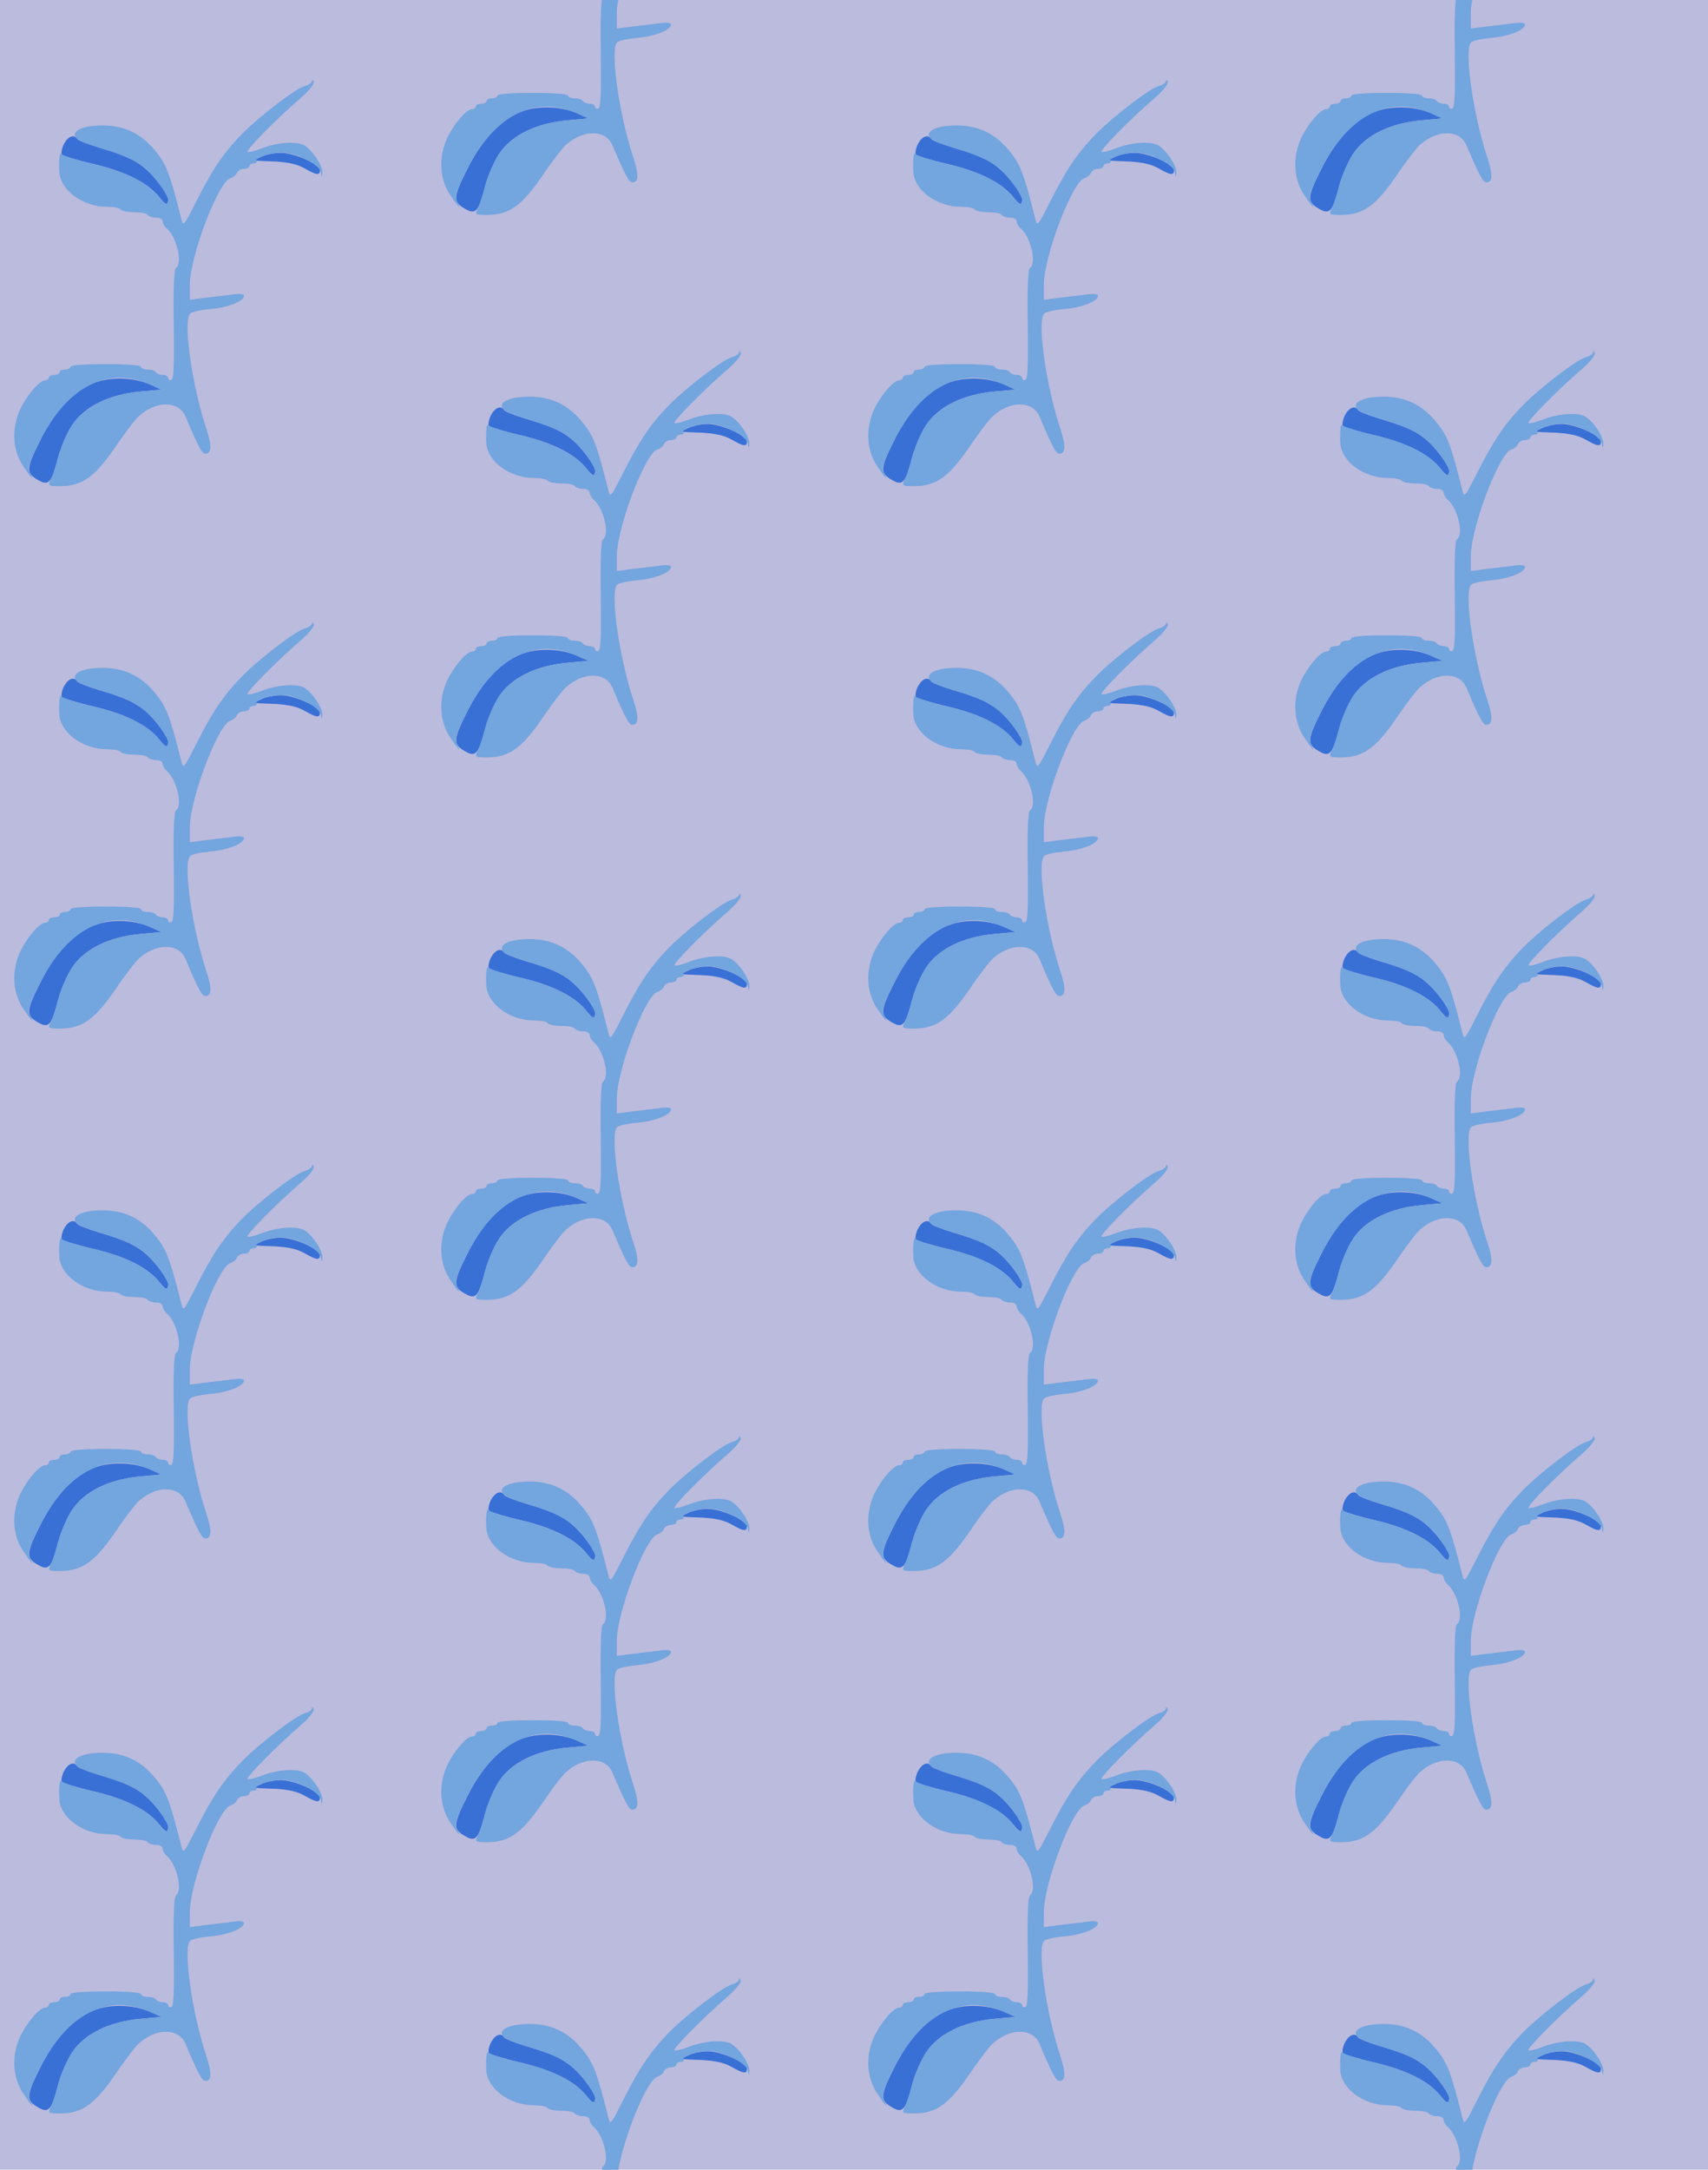 <?xml version="1.0" standalone="no"?>
<!DOCTYPE svg PUBLIC "-//W3C//DTD SVG 20010904//EN"
 "http://www.w3.org/TR/2001/REC-SVG-20010904/DTD/svg10.dtd">
<svg version="1.0" xmlns="http://www.w3.org/2000/svg" width="504pt" height="640pt" viewBox="0 0 504 640" preserveAspectRatio = "xMidYMid meet" >
<rect width="504" height="640" fill="#BBBBDD"/>
<g id="col0" transform="translate(0, 21)">
<g id="0" transform="translate(0,0.0)scale(0.8,0.8)">

<path d="M965 1285 c-16 -7 -28 -14 -25 -14 3 -1 37 -3 75 -4 50 -3 81 -10 108 -25 45 -26 57 -27 57 -7 0 22 -97 65 -145 64 -22 0 -53 -6 -70 -14z" transform="translate(0,160) scale(0.1,-0.1)" stroke="none" fill="#3970D6"/>

<path d="M236 1332 c-8 -16 -11 -33 -8 -39 4 -5 58 -22 120 -36 117 -28 199 -69 241 -123 23 -29 31 -30 31 -6 0 10 -21 44 -47 75 -51 59 -88 80 -210 116 -40 12 -75 26 -78 31 -12 19 -34 10 -49 -18z" transform="translate(0,160) scale(0.1,-0.1)" stroke="none" fill="#3970D6"/>

<path d="M346 450 c-76 -30 -146 -106 -200 -216 -51 -102 -51 -117 -1 -144 35 -19 46 -5 69 84 10 39 33 93 52 121 45 69 138 114 253 124 l76 7 -40 18 c-61 28 -150 30 -209 6z" transform="translate(0,160) scale(0.1,-0.1)" stroke="none" fill="#3970D6"/>

<path d="M1151 1564 c-1 -7 -12 -15 -25 -18 -33 -8 -168 -111 -234 -178 -68 -70 -109 -131 -168 -248 -46 -91 -48 -94 -55 -65 -41 162 -54 199 -92 246 -53 68 -117 99 -199 99 -73 0 -118 -21 -97 -46 6 -8 44 -24 83 -35 121 -36 158 -57 209 -116 26 -31 47 -65 47 -75 0 -24 -8 -23 -31 6 -42 54 -124 95 -241 123 -62 14 -116 31 -120 37 -8 12 -12 -21 -9 -68 6 -67 88 -126 176 -126 24 0 47 -4 50 -10 3 -5 26 -10 50 -10 24 0 47 -4 50 -10 3 -5 17 -10 31 -10 14 0 24 -6 24 -14 0 -7 7 -19 15 -26 37 -31 60 -129 34 -146 -7 -4 -10 -71 -8 -207 2 -148 0 -202 -9 -205 -7 -2 -12 1 -12 7 0 6 -9 11 -19 11 -11 0 -23 5 -26 10 -3 6 -17 10 -31 10 -13 0 -24 5 -24 10 0 6 -50 10 -130 10 -80 0 -130 -4 -130 -10 0 -5 -9 -10 -20 -10 -11 0 -20 -4 -20 -10 0 -5 -9 -10 -20 -10 -11 0 -20 -4 -20 -10 0 -5 -6 -10 -14 -10 -24 0 -83 -75 -101 -130 -22 -66 -14 -136 21 -187 31 -46 41 -56 25 -25 -10 19 -6 35 34 115 101 204 252 282 410 211 l40 -18 -76 -7 c-114 -10 -208 -56 -253 -123 -18 -28 -41 -80 -51 -116 -9 -36 -21 -73 -26 -82 -14 -27 -12 -28 31 -28 86 0 132 34 219 164 27 39 59 81 72 93 64 59 148 59 173 0 47 -111 61 -137 73 -137 24 0 25 28 4 92 -54 163 -87 403 -59 425 7 6 40 13 74 16 63 5 124 29 124 49 0 7 -16 9 -47 4 -27 -3 -72 -9 -100 -12 l-53 -7 0 54 c0 104 104 379 149 394 10 3 22 12 25 20 3 8 15 15 26 15 11 0 20 5 20 10 0 6 7 10 16 10 8 0 13 4 10 9 -8 12 49 31 93 31 53 0 138 -43 144 -72 4 -21 4 -21 6 -2 1 27 -38 85 -69 102 -30 15 -103 9 -161 -15 -22 -8 -42 -13 -46 -10 -6 7 112 126 196 198 32 28 51 52 48 60 -3 8 -6 9 -6 3z" transform="translate(0,160) scale(0.1,-0.1)" stroke="none" fill="#73A5DE"/>

</g>

<g id="1" transform="translate(0,160.0)scale(0.8,0.8)">

<path d="M965 1285 c-16 -7 -28 -14 -25 -14 3 -1 37 -3 75 -4 50 -3 81 -10 108 -25 45 -26 57 -27 57 -7 0 22 -97 65 -145 64 -22 0 -53 -6 -70 -14z" transform="translate(0,160) scale(0.1,-0.1)" stroke="none" fill="#3970D6"/>

<path d="M236 1332 c-8 -16 -11 -33 -8 -39 4 -5 58 -22 120 -36 117 -28 199 -69 241 -123 23 -29 31 -30 31 -6 0 10 -21 44 -47 75 -51 59 -88 80 -210 116 -40 12 -75 26 -78 31 -12 19 -34 10 -49 -18z" transform="translate(0,160) scale(0.1,-0.1)" stroke="none" fill="#3970D6"/>

<path d="M346 450 c-76 -30 -146 -106 -200 -216 -51 -102 -51 -117 -1 -144 35 -19 46 -5 69 84 10 39 33 93 52 121 45 69 138 114 253 124 l76 7 -40 18 c-61 28 -150 30 -209 6z" transform="translate(0,160) scale(0.1,-0.1)" stroke="none" fill="#3970D6"/>

<path d="M1151 1564 c-1 -7 -12 -15 -25 -18 -33 -8 -168 -111 -234 -178 -68 -70 -109 -131 -168 -248 -46 -91 -48 -94 -55 -65 -41 162 -54 199 -92 246 -53 68 -117 99 -199 99 -73 0 -118 -21 -97 -46 6 -8 44 -24 83 -35 121 -36 158 -57 209 -116 26 -31 47 -65 47 -75 0 -24 -8 -23 -31 6 -42 54 -124 95 -241 123 -62 14 -116 31 -120 37 -8 12 -12 -21 -9 -68 6 -67 88 -126 176 -126 24 0 47 -4 50 -10 3 -5 26 -10 50 -10 24 0 47 -4 50 -10 3 -5 17 -10 31 -10 14 0 24 -6 24 -14 0 -7 7 -19 15 -26 37 -31 60 -129 34 -146 -7 -4 -10 -71 -8 -207 2 -148 0 -202 -9 -205 -7 -2 -12 1 -12 7 0 6 -9 11 -19 11 -11 0 -23 5 -26 10 -3 6 -17 10 -31 10 -13 0 -24 5 -24 10 0 6 -50 10 -130 10 -80 0 -130 -4 -130 -10 0 -5 -9 -10 -20 -10 -11 0 -20 -4 -20 -10 0 -5 -9 -10 -20 -10 -11 0 -20 -4 -20 -10 0 -5 -6 -10 -14 -10 -24 0 -83 -75 -101 -130 -22 -66 -14 -136 21 -187 31 -46 41 -56 25 -25 -10 19 -6 35 34 115 101 204 252 282 410 211 l40 -18 -76 -7 c-114 -10 -208 -56 -253 -123 -18 -28 -41 -80 -51 -116 -9 -36 -21 -73 -26 -82 -14 -27 -12 -28 31 -28 86 0 132 34 219 164 27 39 59 81 72 93 64 59 148 59 173 0 47 -111 61 -137 73 -137 24 0 25 28 4 92 -54 163 -87 403 -59 425 7 6 40 13 74 16 63 5 124 29 124 49 0 7 -16 9 -47 4 -27 -3 -72 -9 -100 -12 l-53 -7 0 54 c0 104 104 379 149 394 10 3 22 12 25 20 3 8 15 15 26 15 11 0 20 5 20 10 0 6 7 10 16 10 8 0 13 4 10 9 -8 12 49 31 93 31 53 0 138 -43 144 -72 4 -21 4 -21 6 -2 1 27 -38 85 -69 102 -30 15 -103 9 -161 -15 -22 -8 -42 -13 -46 -10 -6 7 112 126 196 198 32 28 51 52 48 60 -3 8 -6 9 -6 3z" transform="translate(0,160) scale(0.1,-0.1)" stroke="none" fill="#73A5DE"/>

</g>

<g id="2" transform="translate(0,320.0)scale(0.8,0.8)">

<path d="M965 1285 c-16 -7 -28 -14 -25 -14 3 -1 37 -3 75 -4 50 -3 81 -10 108 -25 45 -26 57 -27 57 -7 0 22 -97 65 -145 64 -22 0 -53 -6 -70 -14z" transform="translate(0,160) scale(0.1,-0.1)" stroke="none" fill="#3970D6"/>

<path d="M236 1332 c-8 -16 -11 -33 -8 -39 4 -5 58 -22 120 -36 117 -28 199 -69 241 -123 23 -29 31 -30 31 -6 0 10 -21 44 -47 75 -51 59 -88 80 -210 116 -40 12 -75 26 -78 31 -12 19 -34 10 -49 -18z" transform="translate(0,160) scale(0.1,-0.1)" stroke="none" fill="#3970D6"/>

<path d="M346 450 c-76 -30 -146 -106 -200 -216 -51 -102 -51 -117 -1 -144 35 -19 46 -5 69 84 10 39 33 93 52 121 45 69 138 114 253 124 l76 7 -40 18 c-61 28 -150 30 -209 6z" transform="translate(0,160) scale(0.1,-0.1)" stroke="none" fill="#3970D6"/>

<path d="M1151 1564 c-1 -7 -12 -15 -25 -18 -33 -8 -168 -111 -234 -178 -68 -70 -109 -131 -168 -248 -46 -91 -48 -94 -55 -65 -41 162 -54 199 -92 246 -53 68 -117 99 -199 99 -73 0 -118 -21 -97 -46 6 -8 44 -24 83 -35 121 -36 158 -57 209 -116 26 -31 47 -65 47 -75 0 -24 -8 -23 -31 6 -42 54 -124 95 -241 123 -62 14 -116 31 -120 37 -8 12 -12 -21 -9 -68 6 -67 88 -126 176 -126 24 0 47 -4 50 -10 3 -5 26 -10 50 -10 24 0 47 -4 50 -10 3 -5 17 -10 31 -10 14 0 24 -6 24 -14 0 -7 7 -19 15 -26 37 -31 60 -129 34 -146 -7 -4 -10 -71 -8 -207 2 -148 0 -202 -9 -205 -7 -2 -12 1 -12 7 0 6 -9 11 -19 11 -11 0 -23 5 -26 10 -3 6 -17 10 -31 10 -13 0 -24 5 -24 10 0 6 -50 10 -130 10 -80 0 -130 -4 -130 -10 0 -5 -9 -10 -20 -10 -11 0 -20 -4 -20 -10 0 -5 -9 -10 -20 -10 -11 0 -20 -4 -20 -10 0 -5 -6 -10 -14 -10 -24 0 -83 -75 -101 -130 -22 -66 -14 -136 21 -187 31 -46 41 -56 25 -25 -10 19 -6 35 34 115 101 204 252 282 410 211 l40 -18 -76 -7 c-114 -10 -208 -56 -253 -123 -18 -28 -41 -80 -51 -116 -9 -36 -21 -73 -26 -82 -14 -27 -12 -28 31 -28 86 0 132 34 219 164 27 39 59 81 72 93 64 59 148 59 173 0 47 -111 61 -137 73 -137 24 0 25 28 4 92 -54 163 -87 403 -59 425 7 6 40 13 74 16 63 5 124 29 124 49 0 7 -16 9 -47 4 -27 -3 -72 -9 -100 -12 l-53 -7 0 54 c0 104 104 379 149 394 10 3 22 12 25 20 3 8 15 15 26 15 11 0 20 5 20 10 0 6 7 10 16 10 8 0 13 4 10 9 -8 12 49 31 93 31 53 0 138 -43 144 -72 4 -21 4 -21 6 -2 1 27 -38 85 -69 102 -30 15 -103 9 -161 -15 -22 -8 -42 -13 -46 -10 -6 7 112 126 196 198 32 28 51 52 48 60 -3 8 -6 9 -6 3z" transform="translate(0,160) scale(0.1,-0.1)" stroke="none" fill="#73A5DE"/>

</g>

<g id="3" transform="translate(0,480.0)scale(0.8,0.8)">

<path d="M965 1285 c-16 -7 -28 -14 -25 -14 3 -1 37 -3 75 -4 50 -3 81 -10 108 -25 45 -26 57 -27 57 -7 0 22 -97 65 -145 64 -22 0 -53 -6 -70 -14z" transform="translate(0,160) scale(0.1,-0.1)" stroke="none" fill="#3970D6"/>

<path d="M236 1332 c-8 -16 -11 -33 -8 -39 4 -5 58 -22 120 -36 117 -28 199 -69 241 -123 23 -29 31 -30 31 -6 0 10 -21 44 -47 75 -51 59 -88 80 -210 116 -40 12 -75 26 -78 31 -12 19 -34 10 -49 -18z" transform="translate(0,160) scale(0.1,-0.1)" stroke="none" fill="#3970D6"/>

<path d="M346 450 c-76 -30 -146 -106 -200 -216 -51 -102 -51 -117 -1 -144 35 -19 46 -5 69 84 10 39 33 93 52 121 45 69 138 114 253 124 l76 7 -40 18 c-61 28 -150 30 -209 6z" transform="translate(0,160) scale(0.1,-0.1)" stroke="none" fill="#3970D6"/>

<path d="M1151 1564 c-1 -7 -12 -15 -25 -18 -33 -8 -168 -111 -234 -178 -68 -70 -109 -131 -168 -248 -46 -91 -48 -94 -55 -65 -41 162 -54 199 -92 246 -53 68 -117 99 -199 99 -73 0 -118 -21 -97 -46 6 -8 44 -24 83 -35 121 -36 158 -57 209 -116 26 -31 47 -65 47 -75 0 -24 -8 -23 -31 6 -42 54 -124 95 -241 123 -62 14 -116 31 -120 37 -8 12 -12 -21 -9 -68 6 -67 88 -126 176 -126 24 0 47 -4 50 -10 3 -5 26 -10 50 -10 24 0 47 -4 50 -10 3 -5 17 -10 31 -10 14 0 24 -6 24 -14 0 -7 7 -19 15 -26 37 -31 60 -129 34 -146 -7 -4 -10 -71 -8 -207 2 -148 0 -202 -9 -205 -7 -2 -12 1 -12 7 0 6 -9 11 -19 11 -11 0 -23 5 -26 10 -3 6 -17 10 -31 10 -13 0 -24 5 -24 10 0 6 -50 10 -130 10 -80 0 -130 -4 -130 -10 0 -5 -9 -10 -20 -10 -11 0 -20 -4 -20 -10 0 -5 -9 -10 -20 -10 -11 0 -20 -4 -20 -10 0 -5 -6 -10 -14 -10 -24 0 -83 -75 -101 -130 -22 -66 -14 -136 21 -187 31 -46 41 -56 25 -25 -10 19 -6 35 34 115 101 204 252 282 410 211 l40 -18 -76 -7 c-114 -10 -208 -56 -253 -123 -18 -28 -41 -80 -51 -116 -9 -36 -21 -73 -26 -82 -14 -27 -12 -28 31 -28 86 0 132 34 219 164 27 39 59 81 72 93 64 59 148 59 173 0 47 -111 61 -137 73 -137 24 0 25 28 4 92 -54 163 -87 403 -59 425 7 6 40 13 74 16 63 5 124 29 124 49 0 7 -16 9 -47 4 -27 -3 -72 -9 -100 -12 l-53 -7 0 54 c0 104 104 379 149 394 10 3 22 12 25 20 3 8 15 15 26 15 11 0 20 5 20 10 0 6 7 10 16 10 8 0 13 4 10 9 -8 12 49 31 93 31 53 0 138 -43 144 -72 4 -21 4 -21 6 -2 1 27 -38 85 -69 102 -30 15 -103 9 -161 -15 -22 -8 -42 -13 -46 -10 -6 7 112 126 196 198 32 28 51 52 48 60 -3 8 -6 9 -6 3z" transform="translate(0,160) scale(0.1,-0.1)" stroke="none" fill="#73A5DE"/>

</g>

<g id="4" transform="translate(0,640.0)scale(0.8,0.8)">

<path d="M965 1285 c-16 -7 -28 -14 -25 -14 3 -1 37 -3 75 -4 50 -3 81 -10 108 -25 45 -26 57 -27 57 -7 0 22 -97 65 -145 64 -22 0 -53 -6 -70 -14z" transform="translate(0,160) scale(0.1,-0.1)" stroke="none" fill="#3970D6"/>

<path d="M236 1332 c-8 -16 -11 -33 -8 -39 4 -5 58 -22 120 -36 117 -28 199 -69 241 -123 23 -29 31 -30 31 -6 0 10 -21 44 -47 75 -51 59 -88 80 -210 116 -40 12 -75 26 -78 31 -12 19 -34 10 -49 -18z" transform="translate(0,160) scale(0.1,-0.1)" stroke="none" fill="#3970D6"/>

<path d="M346 450 c-76 -30 -146 -106 -200 -216 -51 -102 -51 -117 -1 -144 35 -19 46 -5 69 84 10 39 33 93 52 121 45 69 138 114 253 124 l76 7 -40 18 c-61 28 -150 30 -209 6z" transform="translate(0,160) scale(0.1,-0.1)" stroke="none" fill="#3970D6"/>

<path d="M1151 1564 c-1 -7 -12 -15 -25 -18 -33 -8 -168 -111 -234 -178 -68 -70 -109 -131 -168 -248 -46 -91 -48 -94 -55 -65 -41 162 -54 199 -92 246 -53 68 -117 99 -199 99 -73 0 -118 -21 -97 -46 6 -8 44 -24 83 -35 121 -36 158 -57 209 -116 26 -31 47 -65 47 -75 0 -24 -8 -23 -31 6 -42 54 -124 95 -241 123 -62 14 -116 31 -120 37 -8 12 -12 -21 -9 -68 6 -67 88 -126 176 -126 24 0 47 -4 50 -10 3 -5 26 -10 50 -10 24 0 47 -4 50 -10 3 -5 17 -10 31 -10 14 0 24 -6 24 -14 0 -7 7 -19 15 -26 37 -31 60 -129 34 -146 -7 -4 -10 -71 -8 -207 2 -148 0 -202 -9 -205 -7 -2 -12 1 -12 7 0 6 -9 11 -19 11 -11 0 -23 5 -26 10 -3 6 -17 10 -31 10 -13 0 -24 5 -24 10 0 6 -50 10 -130 10 -80 0 -130 -4 -130 -10 0 -5 -9 -10 -20 -10 -11 0 -20 -4 -20 -10 0 -5 -9 -10 -20 -10 -11 0 -20 -4 -20 -10 0 -5 -6 -10 -14 -10 -24 0 -83 -75 -101 -130 -22 -66 -14 -136 21 -187 31 -46 41 -56 25 -25 -10 19 -6 35 34 115 101 204 252 282 410 211 l40 -18 -76 -7 c-114 -10 -208 -56 -253 -123 -18 -28 -41 -80 -51 -116 -9 -36 -21 -73 -26 -82 -14 -27 -12 -28 31 -28 86 0 132 34 219 164 27 39 59 81 72 93 64 59 148 59 173 0 47 -111 61 -137 73 -137 24 0 25 28 4 92 -54 163 -87 403 -59 425 7 6 40 13 74 16 63 5 124 29 124 49 0 7 -16 9 -47 4 -27 -3 -72 -9 -100 -12 l-53 -7 0 54 c0 104 104 379 149 394 10 3 22 12 25 20 3 8 15 15 26 15 11 0 20 5 20 10 0 6 7 10 16 10 8 0 13 4 10 9 -8 12 49 31 93 31 53 0 138 -43 144 -72 4 -21 4 -21 6 -2 1 27 -38 85 -69 102 -30 15 -103 9 -161 -15 -22 -8 -42 -13 -46 -10 -6 7 112 126 196 198 32 28 51 52 48 60 -3 8 -6 9 -6 3z" transform="translate(0,160) scale(0.1,-0.1)" stroke="none" fill="#73A5DE"/>

</g>

</g>
<g id="col1" transform="translate(126, -59.0)">
<g id="0" transform="translate(0,0.0)scale(0.8,0.8)">

<path d="M965 1285 c-16 -7 -28 -14 -25 -14 3 -1 37 -3 75 -4 50 -3 81 -10 108 -25 45 -26 57 -27 57 -7 0 22 -97 65 -145 64 -22 0 -53 -6 -70 -14z" transform="translate(0,160) scale(0.1,-0.1)" stroke="none" fill="#3970D6"/>

<path d="M236 1332 c-8 -16 -11 -33 -8 -39 4 -5 58 -22 120 -36 117 -28 199 -69 241 -123 23 -29 31 -30 31 -6 0 10 -21 44 -47 75 -51 59 -88 80 -210 116 -40 12 -75 26 -78 31 -12 19 -34 10 -49 -18z" transform="translate(0,160) scale(0.1,-0.1)" stroke="none" fill="#3970D6"/>

<path d="M346 450 c-76 -30 -146 -106 -200 -216 -51 -102 -51 -117 -1 -144 35 -19 46 -5 69 84 10 39 33 93 52 121 45 69 138 114 253 124 l76 7 -40 18 c-61 28 -150 30 -209 6z" transform="translate(0,160) scale(0.1,-0.1)" stroke="none" fill="#3970D6"/>

<path d="M1151 1564 c-1 -7 -12 -15 -25 -18 -33 -8 -168 -111 -234 -178 -68 -70 -109 -131 -168 -248 -46 -91 -48 -94 -55 -65 -41 162 -54 199 -92 246 -53 68 -117 99 -199 99 -73 0 -118 -21 -97 -46 6 -8 44 -24 83 -35 121 -36 158 -57 209 -116 26 -31 47 -65 47 -75 0 -24 -8 -23 -31 6 -42 54 -124 95 -241 123 -62 14 -116 31 -120 37 -8 12 -12 -21 -9 -68 6 -67 88 -126 176 -126 24 0 47 -4 50 -10 3 -5 26 -10 50 -10 24 0 47 -4 50 -10 3 -5 17 -10 31 -10 14 0 24 -6 24 -14 0 -7 7 -19 15 -26 37 -31 60 -129 34 -146 -7 -4 -10 -71 -8 -207 2 -148 0 -202 -9 -205 -7 -2 -12 1 -12 7 0 6 -9 11 -19 11 -11 0 -23 5 -26 10 -3 6 -17 10 -31 10 -13 0 -24 5 -24 10 0 6 -50 10 -130 10 -80 0 -130 -4 -130 -10 0 -5 -9 -10 -20 -10 -11 0 -20 -4 -20 -10 0 -5 -9 -10 -20 -10 -11 0 -20 -4 -20 -10 0 -5 -6 -10 -14 -10 -24 0 -83 -75 -101 -130 -22 -66 -14 -136 21 -187 31 -46 41 -56 25 -25 -10 19 -6 35 34 115 101 204 252 282 410 211 l40 -18 -76 -7 c-114 -10 -208 -56 -253 -123 -18 -28 -41 -80 -51 -116 -9 -36 -21 -73 -26 -82 -14 -27 -12 -28 31 -28 86 0 132 34 219 164 27 39 59 81 72 93 64 59 148 59 173 0 47 -111 61 -137 73 -137 24 0 25 28 4 92 -54 163 -87 403 -59 425 7 6 40 13 74 16 63 5 124 29 124 49 0 7 -16 9 -47 4 -27 -3 -72 -9 -100 -12 l-53 -7 0 54 c0 104 104 379 149 394 10 3 22 12 25 20 3 8 15 15 26 15 11 0 20 5 20 10 0 6 7 10 16 10 8 0 13 4 10 9 -8 12 49 31 93 31 53 0 138 -43 144 -72 4 -21 4 -21 6 -2 1 27 -38 85 -69 102 -30 15 -103 9 -161 -15 -22 -8 -42 -13 -46 -10 -6 7 112 126 196 198 32 28 51 52 48 60 -3 8 -6 9 -6 3z" transform="translate(0,160) scale(0.1,-0.1)" stroke="none" fill="#73A5DE"/>

</g>

<g id="1" transform="translate(0,160.0)scale(0.8,0.8)">

<path d="M965 1285 c-16 -7 -28 -14 -25 -14 3 -1 37 -3 75 -4 50 -3 81 -10 108 -25 45 -26 57 -27 57 -7 0 22 -97 65 -145 64 -22 0 -53 -6 -70 -14z" transform="translate(0,160) scale(0.1,-0.1)" stroke="none" fill="#3970D6"/>

<path d="M236 1332 c-8 -16 -11 -33 -8 -39 4 -5 58 -22 120 -36 117 -28 199 -69 241 -123 23 -29 31 -30 31 -6 0 10 -21 44 -47 75 -51 59 -88 80 -210 116 -40 12 -75 26 -78 31 -12 19 -34 10 -49 -18z" transform="translate(0,160) scale(0.1,-0.1)" stroke="none" fill="#3970D6"/>

<path d="M346 450 c-76 -30 -146 -106 -200 -216 -51 -102 -51 -117 -1 -144 35 -19 46 -5 69 84 10 39 33 93 52 121 45 69 138 114 253 124 l76 7 -40 18 c-61 28 -150 30 -209 6z" transform="translate(0,160) scale(0.1,-0.1)" stroke="none" fill="#3970D6"/>

<path d="M1151 1564 c-1 -7 -12 -15 -25 -18 -33 -8 -168 -111 -234 -178 -68 -70 -109 -131 -168 -248 -46 -91 -48 -94 -55 -65 -41 162 -54 199 -92 246 -53 68 -117 99 -199 99 -73 0 -118 -21 -97 -46 6 -8 44 -24 83 -35 121 -36 158 -57 209 -116 26 -31 47 -65 47 -75 0 -24 -8 -23 -31 6 -42 54 -124 95 -241 123 -62 14 -116 31 -120 37 -8 12 -12 -21 -9 -68 6 -67 88 -126 176 -126 24 0 47 -4 50 -10 3 -5 26 -10 50 -10 24 0 47 -4 50 -10 3 -5 17 -10 31 -10 14 0 24 -6 24 -14 0 -7 7 -19 15 -26 37 -31 60 -129 34 -146 -7 -4 -10 -71 -8 -207 2 -148 0 -202 -9 -205 -7 -2 -12 1 -12 7 0 6 -9 11 -19 11 -11 0 -23 5 -26 10 -3 6 -17 10 -31 10 -13 0 -24 5 -24 10 0 6 -50 10 -130 10 -80 0 -130 -4 -130 -10 0 -5 -9 -10 -20 -10 -11 0 -20 -4 -20 -10 0 -5 -9 -10 -20 -10 -11 0 -20 -4 -20 -10 0 -5 -6 -10 -14 -10 -24 0 -83 -75 -101 -130 -22 -66 -14 -136 21 -187 31 -46 41 -56 25 -25 -10 19 -6 35 34 115 101 204 252 282 410 211 l40 -18 -76 -7 c-114 -10 -208 -56 -253 -123 -18 -28 -41 -80 -51 -116 -9 -36 -21 -73 -26 -82 -14 -27 -12 -28 31 -28 86 0 132 34 219 164 27 39 59 81 72 93 64 59 148 59 173 0 47 -111 61 -137 73 -137 24 0 25 28 4 92 -54 163 -87 403 -59 425 7 6 40 13 74 16 63 5 124 29 124 49 0 7 -16 9 -47 4 -27 -3 -72 -9 -100 -12 l-53 -7 0 54 c0 104 104 379 149 394 10 3 22 12 25 20 3 8 15 15 26 15 11 0 20 5 20 10 0 6 7 10 16 10 8 0 13 4 10 9 -8 12 49 31 93 31 53 0 138 -43 144 -72 4 -21 4 -21 6 -2 1 27 -38 85 -69 102 -30 15 -103 9 -161 -15 -22 -8 -42 -13 -46 -10 -6 7 112 126 196 198 32 28 51 52 48 60 -3 8 -6 9 -6 3z" transform="translate(0,160) scale(0.1,-0.1)" stroke="none" fill="#73A5DE"/>

</g>

<g id="2" transform="translate(0,320.0)scale(0.8,0.8)">

<path d="M965 1285 c-16 -7 -28 -14 -25 -14 3 -1 37 -3 75 -4 50 -3 81 -10 108 -25 45 -26 57 -27 57 -7 0 22 -97 65 -145 64 -22 0 -53 -6 -70 -14z" transform="translate(0,160) scale(0.1,-0.1)" stroke="none" fill="#3970D6"/>

<path d="M236 1332 c-8 -16 -11 -33 -8 -39 4 -5 58 -22 120 -36 117 -28 199 -69 241 -123 23 -29 31 -30 31 -6 0 10 -21 44 -47 75 -51 59 -88 80 -210 116 -40 12 -75 26 -78 31 -12 19 -34 10 -49 -18z" transform="translate(0,160) scale(0.1,-0.1)" stroke="none" fill="#3970D6"/>

<path d="M346 450 c-76 -30 -146 -106 -200 -216 -51 -102 -51 -117 -1 -144 35 -19 46 -5 69 84 10 39 33 93 52 121 45 69 138 114 253 124 l76 7 -40 18 c-61 28 -150 30 -209 6z" transform="translate(0,160) scale(0.1,-0.1)" stroke="none" fill="#3970D6"/>

<path d="M1151 1564 c-1 -7 -12 -15 -25 -18 -33 -8 -168 -111 -234 -178 -68 -70 -109 -131 -168 -248 -46 -91 -48 -94 -55 -65 -41 162 -54 199 -92 246 -53 68 -117 99 -199 99 -73 0 -118 -21 -97 -46 6 -8 44 -24 83 -35 121 -36 158 -57 209 -116 26 -31 47 -65 47 -75 0 -24 -8 -23 -31 6 -42 54 -124 95 -241 123 -62 14 -116 31 -120 37 -8 12 -12 -21 -9 -68 6 -67 88 -126 176 -126 24 0 47 -4 50 -10 3 -5 26 -10 50 -10 24 0 47 -4 50 -10 3 -5 17 -10 31 -10 14 0 24 -6 24 -14 0 -7 7 -19 15 -26 37 -31 60 -129 34 -146 -7 -4 -10 -71 -8 -207 2 -148 0 -202 -9 -205 -7 -2 -12 1 -12 7 0 6 -9 11 -19 11 -11 0 -23 5 -26 10 -3 6 -17 10 -31 10 -13 0 -24 5 -24 10 0 6 -50 10 -130 10 -80 0 -130 -4 -130 -10 0 -5 -9 -10 -20 -10 -11 0 -20 -4 -20 -10 0 -5 -9 -10 -20 -10 -11 0 -20 -4 -20 -10 0 -5 -6 -10 -14 -10 -24 0 -83 -75 -101 -130 -22 -66 -14 -136 21 -187 31 -46 41 -56 25 -25 -10 19 -6 35 34 115 101 204 252 282 410 211 l40 -18 -76 -7 c-114 -10 -208 -56 -253 -123 -18 -28 -41 -80 -51 -116 -9 -36 -21 -73 -26 -82 -14 -27 -12 -28 31 -28 86 0 132 34 219 164 27 39 59 81 72 93 64 59 148 59 173 0 47 -111 61 -137 73 -137 24 0 25 28 4 92 -54 163 -87 403 -59 425 7 6 40 13 74 16 63 5 124 29 124 49 0 7 -16 9 -47 4 -27 -3 -72 -9 -100 -12 l-53 -7 0 54 c0 104 104 379 149 394 10 3 22 12 25 20 3 8 15 15 26 15 11 0 20 5 20 10 0 6 7 10 16 10 8 0 13 4 10 9 -8 12 49 31 93 31 53 0 138 -43 144 -72 4 -21 4 -21 6 -2 1 27 -38 85 -69 102 -30 15 -103 9 -161 -15 -22 -8 -42 -13 -46 -10 -6 7 112 126 196 198 32 28 51 52 48 60 -3 8 -6 9 -6 3z" transform="translate(0,160) scale(0.1,-0.1)" stroke="none" fill="#73A5DE"/>

</g>

<g id="3" transform="translate(0,480.0)scale(0.8,0.8)">

<path d="M965 1285 c-16 -7 -28 -14 -25 -14 3 -1 37 -3 75 -4 50 -3 81 -10 108 -25 45 -26 57 -27 57 -7 0 22 -97 65 -145 64 -22 0 -53 -6 -70 -14z" transform="translate(0,160) scale(0.1,-0.1)" stroke="none" fill="#3970D6"/>

<path d="M236 1332 c-8 -16 -11 -33 -8 -39 4 -5 58 -22 120 -36 117 -28 199 -69 241 -123 23 -29 31 -30 31 -6 0 10 -21 44 -47 75 -51 59 -88 80 -210 116 -40 12 -75 26 -78 31 -12 19 -34 10 -49 -18z" transform="translate(0,160) scale(0.1,-0.1)" stroke="none" fill="#3970D6"/>

<path d="M346 450 c-76 -30 -146 -106 -200 -216 -51 -102 -51 -117 -1 -144 35 -19 46 -5 69 84 10 39 33 93 52 121 45 69 138 114 253 124 l76 7 -40 18 c-61 28 -150 30 -209 6z" transform="translate(0,160) scale(0.1,-0.1)" stroke="none" fill="#3970D6"/>

<path d="M1151 1564 c-1 -7 -12 -15 -25 -18 -33 -8 -168 -111 -234 -178 -68 -70 -109 -131 -168 -248 -46 -91 -48 -94 -55 -65 -41 162 -54 199 -92 246 -53 68 -117 99 -199 99 -73 0 -118 -21 -97 -46 6 -8 44 -24 83 -35 121 -36 158 -57 209 -116 26 -31 47 -65 47 -75 0 -24 -8 -23 -31 6 -42 54 -124 95 -241 123 -62 14 -116 31 -120 37 -8 12 -12 -21 -9 -68 6 -67 88 -126 176 -126 24 0 47 -4 50 -10 3 -5 26 -10 50 -10 24 0 47 -4 50 -10 3 -5 17 -10 31 -10 14 0 24 -6 24 -14 0 -7 7 -19 15 -26 37 -31 60 -129 34 -146 -7 -4 -10 -71 -8 -207 2 -148 0 -202 -9 -205 -7 -2 -12 1 -12 7 0 6 -9 11 -19 11 -11 0 -23 5 -26 10 -3 6 -17 10 -31 10 -13 0 -24 5 -24 10 0 6 -50 10 -130 10 -80 0 -130 -4 -130 -10 0 -5 -9 -10 -20 -10 -11 0 -20 -4 -20 -10 0 -5 -9 -10 -20 -10 -11 0 -20 -4 -20 -10 0 -5 -6 -10 -14 -10 -24 0 -83 -75 -101 -130 -22 -66 -14 -136 21 -187 31 -46 41 -56 25 -25 -10 19 -6 35 34 115 101 204 252 282 410 211 l40 -18 -76 -7 c-114 -10 -208 -56 -253 -123 -18 -28 -41 -80 -51 -116 -9 -36 -21 -73 -26 -82 -14 -27 -12 -28 31 -28 86 0 132 34 219 164 27 39 59 81 72 93 64 59 148 59 173 0 47 -111 61 -137 73 -137 24 0 25 28 4 92 -54 163 -87 403 -59 425 7 6 40 13 74 16 63 5 124 29 124 49 0 7 -16 9 -47 4 -27 -3 -72 -9 -100 -12 l-53 -7 0 54 c0 104 104 379 149 394 10 3 22 12 25 20 3 8 15 15 26 15 11 0 20 5 20 10 0 6 7 10 16 10 8 0 13 4 10 9 -8 12 49 31 93 31 53 0 138 -43 144 -72 4 -21 4 -21 6 -2 1 27 -38 85 -69 102 -30 15 -103 9 -161 -15 -22 -8 -42 -13 -46 -10 -6 7 112 126 196 198 32 28 51 52 48 60 -3 8 -6 9 -6 3z" transform="translate(0,160) scale(0.1,-0.1)" stroke="none" fill="#73A5DE"/>

</g>

<g id="4" transform="translate(0,640.0)scale(0.8,0.8)">

<path d="M965 1285 c-16 -7 -28 -14 -25 -14 3 -1 37 -3 75 -4 50 -3 81 -10 108 -25 45 -26 57 -27 57 -7 0 22 -97 65 -145 64 -22 0 -53 -6 -70 -14z" transform="translate(0,160) scale(0.1,-0.1)" stroke="none" fill="#3970D6"/>

<path d="M236 1332 c-8 -16 -11 -33 -8 -39 4 -5 58 -22 120 -36 117 -28 199 -69 241 -123 23 -29 31 -30 31 -6 0 10 -21 44 -47 75 -51 59 -88 80 -210 116 -40 12 -75 26 -78 31 -12 19 -34 10 -49 -18z" transform="translate(0,160) scale(0.1,-0.1)" stroke="none" fill="#3970D6"/>

<path d="M346 450 c-76 -30 -146 -106 -200 -216 -51 -102 -51 -117 -1 -144 35 -19 46 -5 69 84 10 39 33 93 52 121 45 69 138 114 253 124 l76 7 -40 18 c-61 28 -150 30 -209 6z" transform="translate(0,160) scale(0.1,-0.1)" stroke="none" fill="#3970D6"/>

<path d="M1151 1564 c-1 -7 -12 -15 -25 -18 -33 -8 -168 -111 -234 -178 -68 -70 -109 -131 -168 -248 -46 -91 -48 -94 -55 -65 -41 162 -54 199 -92 246 -53 68 -117 99 -199 99 -73 0 -118 -21 -97 -46 6 -8 44 -24 83 -35 121 -36 158 -57 209 -116 26 -31 47 -65 47 -75 0 -24 -8 -23 -31 6 -42 54 -124 95 -241 123 -62 14 -116 31 -120 37 -8 12 -12 -21 -9 -68 6 -67 88 -126 176 -126 24 0 47 -4 50 -10 3 -5 26 -10 50 -10 24 0 47 -4 50 -10 3 -5 17 -10 31 -10 14 0 24 -6 24 -14 0 -7 7 -19 15 -26 37 -31 60 -129 34 -146 -7 -4 -10 -71 -8 -207 2 -148 0 -202 -9 -205 -7 -2 -12 1 -12 7 0 6 -9 11 -19 11 -11 0 -23 5 -26 10 -3 6 -17 10 -31 10 -13 0 -24 5 -24 10 0 6 -50 10 -130 10 -80 0 -130 -4 -130 -10 0 -5 -9 -10 -20 -10 -11 0 -20 -4 -20 -10 0 -5 -9 -10 -20 -10 -11 0 -20 -4 -20 -10 0 -5 -6 -10 -14 -10 -24 0 -83 -75 -101 -130 -22 -66 -14 -136 21 -187 31 -46 41 -56 25 -25 -10 19 -6 35 34 115 101 204 252 282 410 211 l40 -18 -76 -7 c-114 -10 -208 -56 -253 -123 -18 -28 -41 -80 -51 -116 -9 -36 -21 -73 -26 -82 -14 -27 -12 -28 31 -28 86 0 132 34 219 164 27 39 59 81 72 93 64 59 148 59 173 0 47 -111 61 -137 73 -137 24 0 25 28 4 92 -54 163 -87 403 -59 425 7 6 40 13 74 16 63 5 124 29 124 49 0 7 -16 9 -47 4 -27 -3 -72 -9 -100 -12 l-53 -7 0 54 c0 104 104 379 149 394 10 3 22 12 25 20 3 8 15 15 26 15 11 0 20 5 20 10 0 6 7 10 16 10 8 0 13 4 10 9 -8 12 49 31 93 31 53 0 138 -43 144 -72 4 -21 4 -21 6 -2 1 27 -38 85 -69 102 -30 15 -103 9 -161 -15 -22 -8 -42 -13 -46 -10 -6 7 112 126 196 198 32 28 51 52 48 60 -3 8 -6 9 -6 3z" transform="translate(0,160) scale(0.1,-0.1)" stroke="none" fill="#73A5DE"/>

</g>

</g>
<g id="col2" transform="translate(252, 21)">
<g id="0" transform="translate(0,0.0)scale(0.8,0.8)">

<path d="M965 1285 c-16 -7 -28 -14 -25 -14 3 -1 37 -3 75 -4 50 -3 81 -10 108 -25 45 -26 57 -27 57 -7 0 22 -97 65 -145 64 -22 0 -53 -6 -70 -14z" transform="translate(0,160) scale(0.1,-0.1)" stroke="none" fill="#3970D6"/>

<path d="M236 1332 c-8 -16 -11 -33 -8 -39 4 -5 58 -22 120 -36 117 -28 199 -69 241 -123 23 -29 31 -30 31 -6 0 10 -21 44 -47 75 -51 59 -88 80 -210 116 -40 12 -75 26 -78 31 -12 19 -34 10 -49 -18z" transform="translate(0,160) scale(0.1,-0.1)" stroke="none" fill="#3970D6"/>

<path d="M346 450 c-76 -30 -146 -106 -200 -216 -51 -102 -51 -117 -1 -144 35 -19 46 -5 69 84 10 39 33 93 52 121 45 69 138 114 253 124 l76 7 -40 18 c-61 28 -150 30 -209 6z" transform="translate(0,160) scale(0.1,-0.1)" stroke="none" fill="#3970D6"/>

<path d="M1151 1564 c-1 -7 -12 -15 -25 -18 -33 -8 -168 -111 -234 -178 -68 -70 -109 -131 -168 -248 -46 -91 -48 -94 -55 -65 -41 162 -54 199 -92 246 -53 68 -117 99 -199 99 -73 0 -118 -21 -97 -46 6 -8 44 -24 83 -35 121 -36 158 -57 209 -116 26 -31 47 -65 47 -75 0 -24 -8 -23 -31 6 -42 54 -124 95 -241 123 -62 14 -116 31 -120 37 -8 12 -12 -21 -9 -68 6 -67 88 -126 176 -126 24 0 47 -4 50 -10 3 -5 26 -10 50 -10 24 0 47 -4 50 -10 3 -5 17 -10 31 -10 14 0 24 -6 24 -14 0 -7 7 -19 15 -26 37 -31 60 -129 34 -146 -7 -4 -10 -71 -8 -207 2 -148 0 -202 -9 -205 -7 -2 -12 1 -12 7 0 6 -9 11 -19 11 -11 0 -23 5 -26 10 -3 6 -17 10 -31 10 -13 0 -24 5 -24 10 0 6 -50 10 -130 10 -80 0 -130 -4 -130 -10 0 -5 -9 -10 -20 -10 -11 0 -20 -4 -20 -10 0 -5 -9 -10 -20 -10 -11 0 -20 -4 -20 -10 0 -5 -6 -10 -14 -10 -24 0 -83 -75 -101 -130 -22 -66 -14 -136 21 -187 31 -46 41 -56 25 -25 -10 19 -6 35 34 115 101 204 252 282 410 211 l40 -18 -76 -7 c-114 -10 -208 -56 -253 -123 -18 -28 -41 -80 -51 -116 -9 -36 -21 -73 -26 -82 -14 -27 -12 -28 31 -28 86 0 132 34 219 164 27 39 59 81 72 93 64 59 148 59 173 0 47 -111 61 -137 73 -137 24 0 25 28 4 92 -54 163 -87 403 -59 425 7 6 40 13 74 16 63 5 124 29 124 49 0 7 -16 9 -47 4 -27 -3 -72 -9 -100 -12 l-53 -7 0 54 c0 104 104 379 149 394 10 3 22 12 25 20 3 8 15 15 26 15 11 0 20 5 20 10 0 6 7 10 16 10 8 0 13 4 10 9 -8 12 49 31 93 31 53 0 138 -43 144 -72 4 -21 4 -21 6 -2 1 27 -38 85 -69 102 -30 15 -103 9 -161 -15 -22 -8 -42 -13 -46 -10 -6 7 112 126 196 198 32 28 51 52 48 60 -3 8 -6 9 -6 3z" transform="translate(0,160) scale(0.1,-0.1)" stroke="none" fill="#73A5DE"/>

</g>

<g id="1" transform="translate(0,160.0)scale(0.8,0.8)">

<path d="M965 1285 c-16 -7 -28 -14 -25 -14 3 -1 37 -3 75 -4 50 -3 81 -10 108 -25 45 -26 57 -27 57 -7 0 22 -97 65 -145 64 -22 0 -53 -6 -70 -14z" transform="translate(0,160) scale(0.1,-0.1)" stroke="none" fill="#3970D6"/>

<path d="M236 1332 c-8 -16 -11 -33 -8 -39 4 -5 58 -22 120 -36 117 -28 199 -69 241 -123 23 -29 31 -30 31 -6 0 10 -21 44 -47 75 -51 59 -88 80 -210 116 -40 12 -75 26 -78 31 -12 19 -34 10 -49 -18z" transform="translate(0,160) scale(0.1,-0.1)" stroke="none" fill="#3970D6"/>

<path d="M346 450 c-76 -30 -146 -106 -200 -216 -51 -102 -51 -117 -1 -144 35 -19 46 -5 69 84 10 39 33 93 52 121 45 69 138 114 253 124 l76 7 -40 18 c-61 28 -150 30 -209 6z" transform="translate(0,160) scale(0.1,-0.1)" stroke="none" fill="#3970D6"/>

<path d="M1151 1564 c-1 -7 -12 -15 -25 -18 -33 -8 -168 -111 -234 -178 -68 -70 -109 -131 -168 -248 -46 -91 -48 -94 -55 -65 -41 162 -54 199 -92 246 -53 68 -117 99 -199 99 -73 0 -118 -21 -97 -46 6 -8 44 -24 83 -35 121 -36 158 -57 209 -116 26 -31 47 -65 47 -75 0 -24 -8 -23 -31 6 -42 54 -124 95 -241 123 -62 14 -116 31 -120 37 -8 12 -12 -21 -9 -68 6 -67 88 -126 176 -126 24 0 47 -4 50 -10 3 -5 26 -10 50 -10 24 0 47 -4 50 -10 3 -5 17 -10 31 -10 14 0 24 -6 24 -14 0 -7 7 -19 15 -26 37 -31 60 -129 34 -146 -7 -4 -10 -71 -8 -207 2 -148 0 -202 -9 -205 -7 -2 -12 1 -12 7 0 6 -9 11 -19 11 -11 0 -23 5 -26 10 -3 6 -17 10 -31 10 -13 0 -24 5 -24 10 0 6 -50 10 -130 10 -80 0 -130 -4 -130 -10 0 -5 -9 -10 -20 -10 -11 0 -20 -4 -20 -10 0 -5 -9 -10 -20 -10 -11 0 -20 -4 -20 -10 0 -5 -6 -10 -14 -10 -24 0 -83 -75 -101 -130 -22 -66 -14 -136 21 -187 31 -46 41 -56 25 -25 -10 19 -6 35 34 115 101 204 252 282 410 211 l40 -18 -76 -7 c-114 -10 -208 -56 -253 -123 -18 -28 -41 -80 -51 -116 -9 -36 -21 -73 -26 -82 -14 -27 -12 -28 31 -28 86 0 132 34 219 164 27 39 59 81 72 93 64 59 148 59 173 0 47 -111 61 -137 73 -137 24 0 25 28 4 92 -54 163 -87 403 -59 425 7 6 40 13 74 16 63 5 124 29 124 49 0 7 -16 9 -47 4 -27 -3 -72 -9 -100 -12 l-53 -7 0 54 c0 104 104 379 149 394 10 3 22 12 25 20 3 8 15 15 26 15 11 0 20 5 20 10 0 6 7 10 16 10 8 0 13 4 10 9 -8 12 49 31 93 31 53 0 138 -43 144 -72 4 -21 4 -21 6 -2 1 27 -38 85 -69 102 -30 15 -103 9 -161 -15 -22 -8 -42 -13 -46 -10 -6 7 112 126 196 198 32 28 51 52 48 60 -3 8 -6 9 -6 3z" transform="translate(0,160) scale(0.1,-0.1)" stroke="none" fill="#73A5DE"/>

</g>

<g id="2" transform="translate(0,320.0)scale(0.8,0.8)">

<path d="M965 1285 c-16 -7 -28 -14 -25 -14 3 -1 37 -3 75 -4 50 -3 81 -10 108 -25 45 -26 57 -27 57 -7 0 22 -97 65 -145 64 -22 0 -53 -6 -70 -14z" transform="translate(0,160) scale(0.1,-0.1)" stroke="none" fill="#3970D6"/>

<path d="M236 1332 c-8 -16 -11 -33 -8 -39 4 -5 58 -22 120 -36 117 -28 199 -69 241 -123 23 -29 31 -30 31 -6 0 10 -21 44 -47 75 -51 59 -88 80 -210 116 -40 12 -75 26 -78 31 -12 19 -34 10 -49 -18z" transform="translate(0,160) scale(0.1,-0.1)" stroke="none" fill="#3970D6"/>

<path d="M346 450 c-76 -30 -146 -106 -200 -216 -51 -102 -51 -117 -1 -144 35 -19 46 -5 69 84 10 39 33 93 52 121 45 69 138 114 253 124 l76 7 -40 18 c-61 28 -150 30 -209 6z" transform="translate(0,160) scale(0.1,-0.1)" stroke="none" fill="#3970D6"/>

<path d="M1151 1564 c-1 -7 -12 -15 -25 -18 -33 -8 -168 -111 -234 -178 -68 -70 -109 -131 -168 -248 -46 -91 -48 -94 -55 -65 -41 162 -54 199 -92 246 -53 68 -117 99 -199 99 -73 0 -118 -21 -97 -46 6 -8 44 -24 83 -35 121 -36 158 -57 209 -116 26 -31 47 -65 47 -75 0 -24 -8 -23 -31 6 -42 54 -124 95 -241 123 -62 14 -116 31 -120 37 -8 12 -12 -21 -9 -68 6 -67 88 -126 176 -126 24 0 47 -4 50 -10 3 -5 26 -10 50 -10 24 0 47 -4 50 -10 3 -5 17 -10 31 -10 14 0 24 -6 24 -14 0 -7 7 -19 15 -26 37 -31 60 -129 34 -146 -7 -4 -10 -71 -8 -207 2 -148 0 -202 -9 -205 -7 -2 -12 1 -12 7 0 6 -9 11 -19 11 -11 0 -23 5 -26 10 -3 6 -17 10 -31 10 -13 0 -24 5 -24 10 0 6 -50 10 -130 10 -80 0 -130 -4 -130 -10 0 -5 -9 -10 -20 -10 -11 0 -20 -4 -20 -10 0 -5 -9 -10 -20 -10 -11 0 -20 -4 -20 -10 0 -5 -6 -10 -14 -10 -24 0 -83 -75 -101 -130 -22 -66 -14 -136 21 -187 31 -46 41 -56 25 -25 -10 19 -6 35 34 115 101 204 252 282 410 211 l40 -18 -76 -7 c-114 -10 -208 -56 -253 -123 -18 -28 -41 -80 -51 -116 -9 -36 -21 -73 -26 -82 -14 -27 -12 -28 31 -28 86 0 132 34 219 164 27 39 59 81 72 93 64 59 148 59 173 0 47 -111 61 -137 73 -137 24 0 25 28 4 92 -54 163 -87 403 -59 425 7 6 40 13 74 16 63 5 124 29 124 49 0 7 -16 9 -47 4 -27 -3 -72 -9 -100 -12 l-53 -7 0 54 c0 104 104 379 149 394 10 3 22 12 25 20 3 8 15 15 26 15 11 0 20 5 20 10 0 6 7 10 16 10 8 0 13 4 10 9 -8 12 49 31 93 31 53 0 138 -43 144 -72 4 -21 4 -21 6 -2 1 27 -38 85 -69 102 -30 15 -103 9 -161 -15 -22 -8 -42 -13 -46 -10 -6 7 112 126 196 198 32 28 51 52 48 60 -3 8 -6 9 -6 3z" transform="translate(0,160) scale(0.1,-0.1)" stroke="none" fill="#73A5DE"/>

</g>

<g id="3" transform="translate(0,480.0)scale(0.8,0.8)">

<path d="M965 1285 c-16 -7 -28 -14 -25 -14 3 -1 37 -3 75 -4 50 -3 81 -10 108 -25 45 -26 57 -27 57 -7 0 22 -97 65 -145 64 -22 0 -53 -6 -70 -14z" transform="translate(0,160) scale(0.1,-0.1)" stroke="none" fill="#3970D6"/>

<path d="M236 1332 c-8 -16 -11 -33 -8 -39 4 -5 58 -22 120 -36 117 -28 199 -69 241 -123 23 -29 31 -30 31 -6 0 10 -21 44 -47 75 -51 59 -88 80 -210 116 -40 12 -75 26 -78 31 -12 19 -34 10 -49 -18z" transform="translate(0,160) scale(0.1,-0.1)" stroke="none" fill="#3970D6"/>

<path d="M346 450 c-76 -30 -146 -106 -200 -216 -51 -102 -51 -117 -1 -144 35 -19 46 -5 69 84 10 39 33 93 52 121 45 69 138 114 253 124 l76 7 -40 18 c-61 28 -150 30 -209 6z" transform="translate(0,160) scale(0.1,-0.1)" stroke="none" fill="#3970D6"/>

<path d="M1151 1564 c-1 -7 -12 -15 -25 -18 -33 -8 -168 -111 -234 -178 -68 -70 -109 -131 -168 -248 -46 -91 -48 -94 -55 -65 -41 162 -54 199 -92 246 -53 68 -117 99 -199 99 -73 0 -118 -21 -97 -46 6 -8 44 -24 83 -35 121 -36 158 -57 209 -116 26 -31 47 -65 47 -75 0 -24 -8 -23 -31 6 -42 54 -124 95 -241 123 -62 14 -116 31 -120 37 -8 12 -12 -21 -9 -68 6 -67 88 -126 176 -126 24 0 47 -4 50 -10 3 -5 26 -10 50 -10 24 0 47 -4 50 -10 3 -5 17 -10 31 -10 14 0 24 -6 24 -14 0 -7 7 -19 15 -26 37 -31 60 -129 34 -146 -7 -4 -10 -71 -8 -207 2 -148 0 -202 -9 -205 -7 -2 -12 1 -12 7 0 6 -9 11 -19 11 -11 0 -23 5 -26 10 -3 6 -17 10 -31 10 -13 0 -24 5 -24 10 0 6 -50 10 -130 10 -80 0 -130 -4 -130 -10 0 -5 -9 -10 -20 -10 -11 0 -20 -4 -20 -10 0 -5 -9 -10 -20 -10 -11 0 -20 -4 -20 -10 0 -5 -6 -10 -14 -10 -24 0 -83 -75 -101 -130 -22 -66 -14 -136 21 -187 31 -46 41 -56 25 -25 -10 19 -6 35 34 115 101 204 252 282 410 211 l40 -18 -76 -7 c-114 -10 -208 -56 -253 -123 -18 -28 -41 -80 -51 -116 -9 -36 -21 -73 -26 -82 -14 -27 -12 -28 31 -28 86 0 132 34 219 164 27 39 59 81 72 93 64 59 148 59 173 0 47 -111 61 -137 73 -137 24 0 25 28 4 92 -54 163 -87 403 -59 425 7 6 40 13 74 16 63 5 124 29 124 49 0 7 -16 9 -47 4 -27 -3 -72 -9 -100 -12 l-53 -7 0 54 c0 104 104 379 149 394 10 3 22 12 25 20 3 8 15 15 26 15 11 0 20 5 20 10 0 6 7 10 16 10 8 0 13 4 10 9 -8 12 49 31 93 31 53 0 138 -43 144 -72 4 -21 4 -21 6 -2 1 27 -38 85 -69 102 -30 15 -103 9 -161 -15 -22 -8 -42 -13 -46 -10 -6 7 112 126 196 198 32 28 51 52 48 60 -3 8 -6 9 -6 3z" transform="translate(0,160) scale(0.1,-0.1)" stroke="none" fill="#73A5DE"/>

</g>

<g id="4" transform="translate(0,640.0)scale(0.8,0.8)">

<path d="M965 1285 c-16 -7 -28 -14 -25 -14 3 -1 37 -3 75 -4 50 -3 81 -10 108 -25 45 -26 57 -27 57 -7 0 22 -97 65 -145 64 -22 0 -53 -6 -70 -14z" transform="translate(0,160) scale(0.1,-0.1)" stroke="none" fill="#3970D6"/>

<path d="M236 1332 c-8 -16 -11 -33 -8 -39 4 -5 58 -22 120 -36 117 -28 199 -69 241 -123 23 -29 31 -30 31 -6 0 10 -21 44 -47 75 -51 59 -88 80 -210 116 -40 12 -75 26 -78 31 -12 19 -34 10 -49 -18z" transform="translate(0,160) scale(0.1,-0.1)" stroke="none" fill="#3970D6"/>

<path d="M346 450 c-76 -30 -146 -106 -200 -216 -51 -102 -51 -117 -1 -144 35 -19 46 -5 69 84 10 39 33 93 52 121 45 69 138 114 253 124 l76 7 -40 18 c-61 28 -150 30 -209 6z" transform="translate(0,160) scale(0.1,-0.1)" stroke="none" fill="#3970D6"/>

<path d="M1151 1564 c-1 -7 -12 -15 -25 -18 -33 -8 -168 -111 -234 -178 -68 -70 -109 -131 -168 -248 -46 -91 -48 -94 -55 -65 -41 162 -54 199 -92 246 -53 68 -117 99 -199 99 -73 0 -118 -21 -97 -46 6 -8 44 -24 83 -35 121 -36 158 -57 209 -116 26 -31 47 -65 47 -75 0 -24 -8 -23 -31 6 -42 54 -124 95 -241 123 -62 14 -116 31 -120 37 -8 12 -12 -21 -9 -68 6 -67 88 -126 176 -126 24 0 47 -4 50 -10 3 -5 26 -10 50 -10 24 0 47 -4 50 -10 3 -5 17 -10 31 -10 14 0 24 -6 24 -14 0 -7 7 -19 15 -26 37 -31 60 -129 34 -146 -7 -4 -10 -71 -8 -207 2 -148 0 -202 -9 -205 -7 -2 -12 1 -12 7 0 6 -9 11 -19 11 -11 0 -23 5 -26 10 -3 6 -17 10 -31 10 -13 0 -24 5 -24 10 0 6 -50 10 -130 10 -80 0 -130 -4 -130 -10 0 -5 -9 -10 -20 -10 -11 0 -20 -4 -20 -10 0 -5 -9 -10 -20 -10 -11 0 -20 -4 -20 -10 0 -5 -6 -10 -14 -10 -24 0 -83 -75 -101 -130 -22 -66 -14 -136 21 -187 31 -46 41 -56 25 -25 -10 19 -6 35 34 115 101 204 252 282 410 211 l40 -18 -76 -7 c-114 -10 -208 -56 -253 -123 -18 -28 -41 -80 -51 -116 -9 -36 -21 -73 -26 -82 -14 -27 -12 -28 31 -28 86 0 132 34 219 164 27 39 59 81 72 93 64 59 148 59 173 0 47 -111 61 -137 73 -137 24 0 25 28 4 92 -54 163 -87 403 -59 425 7 6 40 13 74 16 63 5 124 29 124 49 0 7 -16 9 -47 4 -27 -3 -72 -9 -100 -12 l-53 -7 0 54 c0 104 104 379 149 394 10 3 22 12 25 20 3 8 15 15 26 15 11 0 20 5 20 10 0 6 7 10 16 10 8 0 13 4 10 9 -8 12 49 31 93 31 53 0 138 -43 144 -72 4 -21 4 -21 6 -2 1 27 -38 85 -69 102 -30 15 -103 9 -161 -15 -22 -8 -42 -13 -46 -10 -6 7 112 126 196 198 32 28 51 52 48 60 -3 8 -6 9 -6 3z" transform="translate(0,160) scale(0.1,-0.1)" stroke="none" fill="#73A5DE"/>

</g>

</g>
<g id="col3" transform="translate(378, -59.0)">
<g id="0" transform="translate(0,0.0)scale(0.8,0.8)">

<path d="M965 1285 c-16 -7 -28 -14 -25 -14 3 -1 37 -3 75 -4 50 -3 81 -10 108 -25 45 -26 57 -27 57 -7 0 22 -97 65 -145 64 -22 0 -53 -6 -70 -14z" transform="translate(0,160) scale(0.1,-0.1)" stroke="none" fill="#3970D6"/>

<path d="M236 1332 c-8 -16 -11 -33 -8 -39 4 -5 58 -22 120 -36 117 -28 199 -69 241 -123 23 -29 31 -30 31 -6 0 10 -21 44 -47 75 -51 59 -88 80 -210 116 -40 12 -75 26 -78 31 -12 19 -34 10 -49 -18z" transform="translate(0,160) scale(0.1,-0.1)" stroke="none" fill="#3970D6"/>

<path d="M346 450 c-76 -30 -146 -106 -200 -216 -51 -102 -51 -117 -1 -144 35 -19 46 -5 69 84 10 39 33 93 52 121 45 69 138 114 253 124 l76 7 -40 18 c-61 28 -150 30 -209 6z" transform="translate(0,160) scale(0.1,-0.1)" stroke="none" fill="#3970D6"/>

<path d="M1151 1564 c-1 -7 -12 -15 -25 -18 -33 -8 -168 -111 -234 -178 -68 -70 -109 -131 -168 -248 -46 -91 -48 -94 -55 -65 -41 162 -54 199 -92 246 -53 68 -117 99 -199 99 -73 0 -118 -21 -97 -46 6 -8 44 -24 83 -35 121 -36 158 -57 209 -116 26 -31 47 -65 47 -75 0 -24 -8 -23 -31 6 -42 54 -124 95 -241 123 -62 14 -116 31 -120 37 -8 12 -12 -21 -9 -68 6 -67 88 -126 176 -126 24 0 47 -4 50 -10 3 -5 26 -10 50 -10 24 0 47 -4 50 -10 3 -5 17 -10 31 -10 14 0 24 -6 24 -14 0 -7 7 -19 15 -26 37 -31 60 -129 34 -146 -7 -4 -10 -71 -8 -207 2 -148 0 -202 -9 -205 -7 -2 -12 1 -12 7 0 6 -9 11 -19 11 -11 0 -23 5 -26 10 -3 6 -17 10 -31 10 -13 0 -24 5 -24 10 0 6 -50 10 -130 10 -80 0 -130 -4 -130 -10 0 -5 -9 -10 -20 -10 -11 0 -20 -4 -20 -10 0 -5 -9 -10 -20 -10 -11 0 -20 -4 -20 -10 0 -5 -6 -10 -14 -10 -24 0 -83 -75 -101 -130 -22 -66 -14 -136 21 -187 31 -46 41 -56 25 -25 -10 19 -6 35 34 115 101 204 252 282 410 211 l40 -18 -76 -7 c-114 -10 -208 -56 -253 -123 -18 -28 -41 -80 -51 -116 -9 -36 -21 -73 -26 -82 -14 -27 -12 -28 31 -28 86 0 132 34 219 164 27 39 59 81 72 93 64 59 148 59 173 0 47 -111 61 -137 73 -137 24 0 25 28 4 92 -54 163 -87 403 -59 425 7 6 40 13 74 16 63 5 124 29 124 49 0 7 -16 9 -47 4 -27 -3 -72 -9 -100 -12 l-53 -7 0 54 c0 104 104 379 149 394 10 3 22 12 25 20 3 8 15 15 26 15 11 0 20 5 20 10 0 6 7 10 16 10 8 0 13 4 10 9 -8 12 49 31 93 31 53 0 138 -43 144 -72 4 -21 4 -21 6 -2 1 27 -38 85 -69 102 -30 15 -103 9 -161 -15 -22 -8 -42 -13 -46 -10 -6 7 112 126 196 198 32 28 51 52 48 60 -3 8 -6 9 -6 3z" transform="translate(0,160) scale(0.1,-0.1)" stroke="none" fill="#73A5DE"/>

</g>

<g id="1" transform="translate(0,160.0)scale(0.8,0.8)">

<path d="M965 1285 c-16 -7 -28 -14 -25 -14 3 -1 37 -3 75 -4 50 -3 81 -10 108 -25 45 -26 57 -27 57 -7 0 22 -97 65 -145 64 -22 0 -53 -6 -70 -14z" transform="translate(0,160) scale(0.1,-0.1)" stroke="none" fill="#3970D6"/>

<path d="M236 1332 c-8 -16 -11 -33 -8 -39 4 -5 58 -22 120 -36 117 -28 199 -69 241 -123 23 -29 31 -30 31 -6 0 10 -21 44 -47 75 -51 59 -88 80 -210 116 -40 12 -75 26 -78 31 -12 19 -34 10 -49 -18z" transform="translate(0,160) scale(0.1,-0.1)" stroke="none" fill="#3970D6"/>

<path d="M346 450 c-76 -30 -146 -106 -200 -216 -51 -102 -51 -117 -1 -144 35 -19 46 -5 69 84 10 39 33 93 52 121 45 69 138 114 253 124 l76 7 -40 18 c-61 28 -150 30 -209 6z" transform="translate(0,160) scale(0.1,-0.1)" stroke="none" fill="#3970D6"/>

<path d="M1151 1564 c-1 -7 -12 -15 -25 -18 -33 -8 -168 -111 -234 -178 -68 -70 -109 -131 -168 -248 -46 -91 -48 -94 -55 -65 -41 162 -54 199 -92 246 -53 68 -117 99 -199 99 -73 0 -118 -21 -97 -46 6 -8 44 -24 83 -35 121 -36 158 -57 209 -116 26 -31 47 -65 47 -75 0 -24 -8 -23 -31 6 -42 54 -124 95 -241 123 -62 14 -116 31 -120 37 -8 12 -12 -21 -9 -68 6 -67 88 -126 176 -126 24 0 47 -4 50 -10 3 -5 26 -10 50 -10 24 0 47 -4 50 -10 3 -5 17 -10 31 -10 14 0 24 -6 24 -14 0 -7 7 -19 15 -26 37 -31 60 -129 34 -146 -7 -4 -10 -71 -8 -207 2 -148 0 -202 -9 -205 -7 -2 -12 1 -12 7 0 6 -9 11 -19 11 -11 0 -23 5 -26 10 -3 6 -17 10 -31 10 -13 0 -24 5 -24 10 0 6 -50 10 -130 10 -80 0 -130 -4 -130 -10 0 -5 -9 -10 -20 -10 -11 0 -20 -4 -20 -10 0 -5 -9 -10 -20 -10 -11 0 -20 -4 -20 -10 0 -5 -6 -10 -14 -10 -24 0 -83 -75 -101 -130 -22 -66 -14 -136 21 -187 31 -46 41 -56 25 -25 -10 19 -6 35 34 115 101 204 252 282 410 211 l40 -18 -76 -7 c-114 -10 -208 -56 -253 -123 -18 -28 -41 -80 -51 -116 -9 -36 -21 -73 -26 -82 -14 -27 -12 -28 31 -28 86 0 132 34 219 164 27 39 59 81 72 93 64 59 148 59 173 0 47 -111 61 -137 73 -137 24 0 25 28 4 92 -54 163 -87 403 -59 425 7 6 40 13 74 16 63 5 124 29 124 49 0 7 -16 9 -47 4 -27 -3 -72 -9 -100 -12 l-53 -7 0 54 c0 104 104 379 149 394 10 3 22 12 25 20 3 8 15 15 26 15 11 0 20 5 20 10 0 6 7 10 16 10 8 0 13 4 10 9 -8 12 49 31 93 31 53 0 138 -43 144 -72 4 -21 4 -21 6 -2 1 27 -38 85 -69 102 -30 15 -103 9 -161 -15 -22 -8 -42 -13 -46 -10 -6 7 112 126 196 198 32 28 51 52 48 60 -3 8 -6 9 -6 3z" transform="translate(0,160) scale(0.1,-0.1)" stroke="none" fill="#73A5DE"/>

</g>

<g id="2" transform="translate(0,320.0)scale(0.8,0.8)">

<path d="M965 1285 c-16 -7 -28 -14 -25 -14 3 -1 37 -3 75 -4 50 -3 81 -10 108 -25 45 -26 57 -27 57 -7 0 22 -97 65 -145 64 -22 0 -53 -6 -70 -14z" transform="translate(0,160) scale(0.1,-0.1)" stroke="none" fill="#3970D6"/>

<path d="M236 1332 c-8 -16 -11 -33 -8 -39 4 -5 58 -22 120 -36 117 -28 199 -69 241 -123 23 -29 31 -30 31 -6 0 10 -21 44 -47 75 -51 59 -88 80 -210 116 -40 12 -75 26 -78 31 -12 19 -34 10 -49 -18z" transform="translate(0,160) scale(0.1,-0.1)" stroke="none" fill="#3970D6"/>

<path d="M346 450 c-76 -30 -146 -106 -200 -216 -51 -102 -51 -117 -1 -144 35 -19 46 -5 69 84 10 39 33 93 52 121 45 69 138 114 253 124 l76 7 -40 18 c-61 28 -150 30 -209 6z" transform="translate(0,160) scale(0.1,-0.1)" stroke="none" fill="#3970D6"/>

<path d="M1151 1564 c-1 -7 -12 -15 -25 -18 -33 -8 -168 -111 -234 -178 -68 -70 -109 -131 -168 -248 -46 -91 -48 -94 -55 -65 -41 162 -54 199 -92 246 -53 68 -117 99 -199 99 -73 0 -118 -21 -97 -46 6 -8 44 -24 83 -35 121 -36 158 -57 209 -116 26 -31 47 -65 47 -75 0 -24 -8 -23 -31 6 -42 54 -124 95 -241 123 -62 14 -116 31 -120 37 -8 12 -12 -21 -9 -68 6 -67 88 -126 176 -126 24 0 47 -4 50 -10 3 -5 26 -10 50 -10 24 0 47 -4 50 -10 3 -5 17 -10 31 -10 14 0 24 -6 24 -14 0 -7 7 -19 15 -26 37 -31 60 -129 34 -146 -7 -4 -10 -71 -8 -207 2 -148 0 -202 -9 -205 -7 -2 -12 1 -12 7 0 6 -9 11 -19 11 -11 0 -23 5 -26 10 -3 6 -17 10 -31 10 -13 0 -24 5 -24 10 0 6 -50 10 -130 10 -80 0 -130 -4 -130 -10 0 -5 -9 -10 -20 -10 -11 0 -20 -4 -20 -10 0 -5 -9 -10 -20 -10 -11 0 -20 -4 -20 -10 0 -5 -6 -10 -14 -10 -24 0 -83 -75 -101 -130 -22 -66 -14 -136 21 -187 31 -46 41 -56 25 -25 -10 19 -6 35 34 115 101 204 252 282 410 211 l40 -18 -76 -7 c-114 -10 -208 -56 -253 -123 -18 -28 -41 -80 -51 -116 -9 -36 -21 -73 -26 -82 -14 -27 -12 -28 31 -28 86 0 132 34 219 164 27 39 59 81 72 93 64 59 148 59 173 0 47 -111 61 -137 73 -137 24 0 25 28 4 92 -54 163 -87 403 -59 425 7 6 40 13 74 16 63 5 124 29 124 49 0 7 -16 9 -47 4 -27 -3 -72 -9 -100 -12 l-53 -7 0 54 c0 104 104 379 149 394 10 3 22 12 25 20 3 8 15 15 26 15 11 0 20 5 20 10 0 6 7 10 16 10 8 0 13 4 10 9 -8 12 49 31 93 31 53 0 138 -43 144 -72 4 -21 4 -21 6 -2 1 27 -38 85 -69 102 -30 15 -103 9 -161 -15 -22 -8 -42 -13 -46 -10 -6 7 112 126 196 198 32 28 51 52 48 60 -3 8 -6 9 -6 3z" transform="translate(0,160) scale(0.1,-0.1)" stroke="none" fill="#73A5DE"/>

</g>

<g id="3" transform="translate(0,480.0)scale(0.8,0.8)">

<path d="M965 1285 c-16 -7 -28 -14 -25 -14 3 -1 37 -3 75 -4 50 -3 81 -10 108 -25 45 -26 57 -27 57 -7 0 22 -97 65 -145 64 -22 0 -53 -6 -70 -14z" transform="translate(0,160) scale(0.1,-0.1)" stroke="none" fill="#3970D6"/>

<path d="M236 1332 c-8 -16 -11 -33 -8 -39 4 -5 58 -22 120 -36 117 -28 199 -69 241 -123 23 -29 31 -30 31 -6 0 10 -21 44 -47 75 -51 59 -88 80 -210 116 -40 12 -75 26 -78 31 -12 19 -34 10 -49 -18z" transform="translate(0,160) scale(0.1,-0.1)" stroke="none" fill="#3970D6"/>

<path d="M346 450 c-76 -30 -146 -106 -200 -216 -51 -102 -51 -117 -1 -144 35 -19 46 -5 69 84 10 39 33 93 52 121 45 69 138 114 253 124 l76 7 -40 18 c-61 28 -150 30 -209 6z" transform="translate(0,160) scale(0.1,-0.1)" stroke="none" fill="#3970D6"/>

<path d="M1151 1564 c-1 -7 -12 -15 -25 -18 -33 -8 -168 -111 -234 -178 -68 -70 -109 -131 -168 -248 -46 -91 -48 -94 -55 -65 -41 162 -54 199 -92 246 -53 68 -117 99 -199 99 -73 0 -118 -21 -97 -46 6 -8 44 -24 83 -35 121 -36 158 -57 209 -116 26 -31 47 -65 47 -75 0 -24 -8 -23 -31 6 -42 54 -124 95 -241 123 -62 14 -116 31 -120 37 -8 12 -12 -21 -9 -68 6 -67 88 -126 176 -126 24 0 47 -4 50 -10 3 -5 26 -10 50 -10 24 0 47 -4 50 -10 3 -5 17 -10 31 -10 14 0 24 -6 24 -14 0 -7 7 -19 15 -26 37 -31 60 -129 34 -146 -7 -4 -10 -71 -8 -207 2 -148 0 -202 -9 -205 -7 -2 -12 1 -12 7 0 6 -9 11 -19 11 -11 0 -23 5 -26 10 -3 6 -17 10 -31 10 -13 0 -24 5 -24 10 0 6 -50 10 -130 10 -80 0 -130 -4 -130 -10 0 -5 -9 -10 -20 -10 -11 0 -20 -4 -20 -10 0 -5 -9 -10 -20 -10 -11 0 -20 -4 -20 -10 0 -5 -6 -10 -14 -10 -24 0 -83 -75 -101 -130 -22 -66 -14 -136 21 -187 31 -46 41 -56 25 -25 -10 19 -6 35 34 115 101 204 252 282 410 211 l40 -18 -76 -7 c-114 -10 -208 -56 -253 -123 -18 -28 -41 -80 -51 -116 -9 -36 -21 -73 -26 -82 -14 -27 -12 -28 31 -28 86 0 132 34 219 164 27 39 59 81 72 93 64 59 148 59 173 0 47 -111 61 -137 73 -137 24 0 25 28 4 92 -54 163 -87 403 -59 425 7 6 40 13 74 16 63 5 124 29 124 49 0 7 -16 9 -47 4 -27 -3 -72 -9 -100 -12 l-53 -7 0 54 c0 104 104 379 149 394 10 3 22 12 25 20 3 8 15 15 26 15 11 0 20 5 20 10 0 6 7 10 16 10 8 0 13 4 10 9 -8 12 49 31 93 31 53 0 138 -43 144 -72 4 -21 4 -21 6 -2 1 27 -38 85 -69 102 -30 15 -103 9 -161 -15 -22 -8 -42 -13 -46 -10 -6 7 112 126 196 198 32 28 51 52 48 60 -3 8 -6 9 -6 3z" transform="translate(0,160) scale(0.1,-0.1)" stroke="none" fill="#73A5DE"/>

</g>

<g id="4" transform="translate(0,640.0)scale(0.8,0.8)">

<path d="M965 1285 c-16 -7 -28 -14 -25 -14 3 -1 37 -3 75 -4 50 -3 81 -10 108 -25 45 -26 57 -27 57 -7 0 22 -97 65 -145 64 -22 0 -53 -6 -70 -14z" transform="translate(0,160) scale(0.1,-0.1)" stroke="none" fill="#3970D6"/>

<path d="M236 1332 c-8 -16 -11 -33 -8 -39 4 -5 58 -22 120 -36 117 -28 199 -69 241 -123 23 -29 31 -30 31 -6 0 10 -21 44 -47 75 -51 59 -88 80 -210 116 -40 12 -75 26 -78 31 -12 19 -34 10 -49 -18z" transform="translate(0,160) scale(0.1,-0.1)" stroke="none" fill="#3970D6"/>

<path d="M346 450 c-76 -30 -146 -106 -200 -216 -51 -102 -51 -117 -1 -144 35 -19 46 -5 69 84 10 39 33 93 52 121 45 69 138 114 253 124 l76 7 -40 18 c-61 28 -150 30 -209 6z" transform="translate(0,160) scale(0.1,-0.1)" stroke="none" fill="#3970D6"/>

<path d="M1151 1564 c-1 -7 -12 -15 -25 -18 -33 -8 -168 -111 -234 -178 -68 -70 -109 -131 -168 -248 -46 -91 -48 -94 -55 -65 -41 162 -54 199 -92 246 -53 68 -117 99 -199 99 -73 0 -118 -21 -97 -46 6 -8 44 -24 83 -35 121 -36 158 -57 209 -116 26 -31 47 -65 47 -75 0 -24 -8 -23 -31 6 -42 54 -124 95 -241 123 -62 14 -116 31 -120 37 -8 12 -12 -21 -9 -68 6 -67 88 -126 176 -126 24 0 47 -4 50 -10 3 -5 26 -10 50 -10 24 0 47 -4 50 -10 3 -5 17 -10 31 -10 14 0 24 -6 24 -14 0 -7 7 -19 15 -26 37 -31 60 -129 34 -146 -7 -4 -10 -71 -8 -207 2 -148 0 -202 -9 -205 -7 -2 -12 1 -12 7 0 6 -9 11 -19 11 -11 0 -23 5 -26 10 -3 6 -17 10 -31 10 -13 0 -24 5 -24 10 0 6 -50 10 -130 10 -80 0 -130 -4 -130 -10 0 -5 -9 -10 -20 -10 -11 0 -20 -4 -20 -10 0 -5 -9 -10 -20 -10 -11 0 -20 -4 -20 -10 0 -5 -6 -10 -14 -10 -24 0 -83 -75 -101 -130 -22 -66 -14 -136 21 -187 31 -46 41 -56 25 -25 -10 19 -6 35 34 115 101 204 252 282 410 211 l40 -18 -76 -7 c-114 -10 -208 -56 -253 -123 -18 -28 -41 -80 -51 -116 -9 -36 -21 -73 -26 -82 -14 -27 -12 -28 31 -28 86 0 132 34 219 164 27 39 59 81 72 93 64 59 148 59 173 0 47 -111 61 -137 73 -137 24 0 25 28 4 92 -54 163 -87 403 -59 425 7 6 40 13 74 16 63 5 124 29 124 49 0 7 -16 9 -47 4 -27 -3 -72 -9 -100 -12 l-53 -7 0 54 c0 104 104 379 149 394 10 3 22 12 25 20 3 8 15 15 26 15 11 0 20 5 20 10 0 6 7 10 16 10 8 0 13 4 10 9 -8 12 49 31 93 31 53 0 138 -43 144 -72 4 -21 4 -21 6 -2 1 27 -38 85 -69 102 -30 15 -103 9 -161 -15 -22 -8 -42 -13 -46 -10 -6 7 112 126 196 198 32 28 51 52 48 60 -3 8 -6 9 -6 3z" transform="translate(0,160) scale(0.1,-0.1)" stroke="none" fill="#73A5DE"/>

</g>

</g>
</svg>